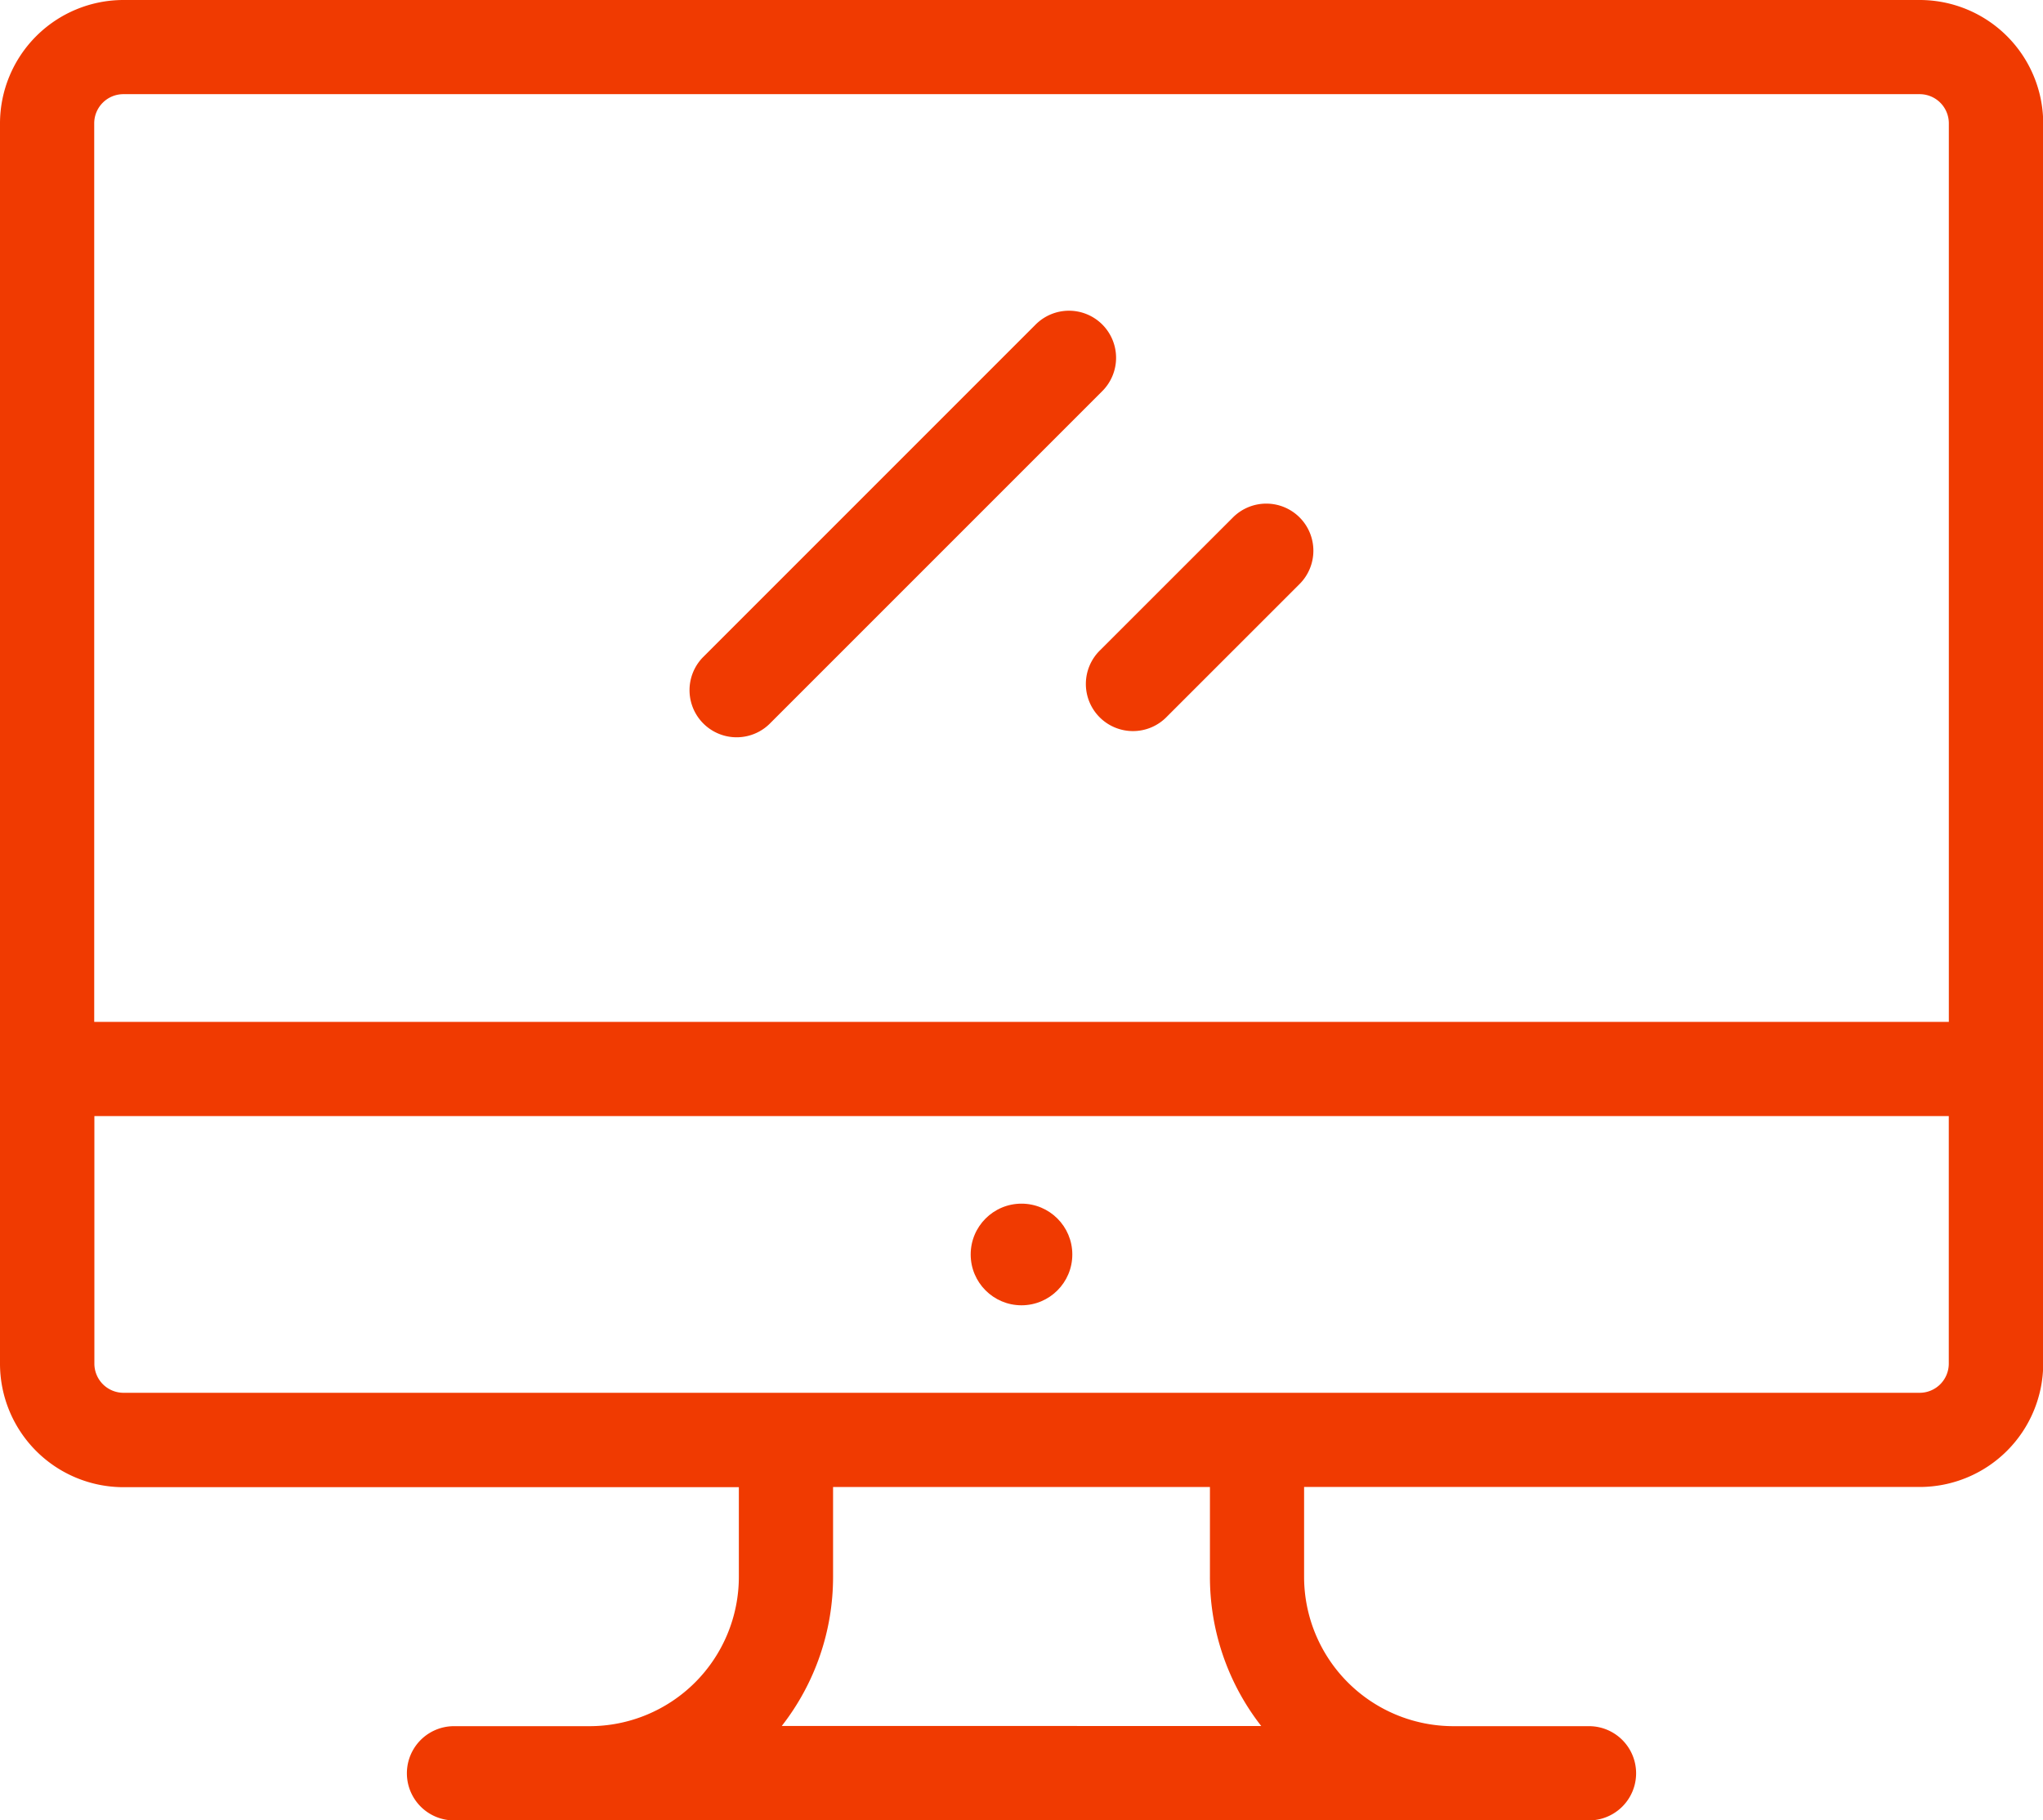 <svg xmlns="http://www.w3.org/2000/svg" width="38.034" height="33.883" viewBox="0 0 38.034 33.883"><defs><style>.a{fill:#f03a01;}</style></defs><g transform="translate(0 -27.937)"><g transform="translate(0 27.937)"><g transform="translate(0 0)"><path class="a" d="M35.738,27.937H2.3a2.3,2.3,0,0,0-2.3,2.3V53.322a2.3,2.3,0,0,0,2.3,2.3H13.755v1.671a2.781,2.781,0,0,1-2.778,2.778H8.452a.877.877,0,0,0,0,1.754H29.582a.877.877,0,1,0,0-1.754H27.056a2.781,2.781,0,0,1-2.778-2.778V55.618H35.738a2.3,2.3,0,0,0,2.3-2.3V30.233A2.3,2.3,0,0,0,35.738,27.937ZM14.554,60.067a4.507,4.507,0,0,0,.955-2.778V55.619h7.016v1.671a4.507,4.507,0,0,0,.955,2.778ZM36.28,53.322a.543.543,0,0,1-.543.543H2.3a.543.543,0,0,1-.543-.543V48.714H36.28Zm0-6.362H1.754V30.233a.543.543,0,0,1,.543-.543H35.738a.543.543,0,0,1,.543.543V46.961Z" transform="translate(0 -27.937)"/></g></g><g transform="translate(18.071 50.344)"><circle class="a" cx="0.946" cy="0.946" r="0.946"/></g><g transform="translate(12.827 33.721)"><path class="a" d="M180.368,106.054a.877.877,0,0,0-1.24,0l-6.2,6.2a.877.877,0,0,0,1.24,1.24l6.2-6.2A.877.877,0,0,0,180.368,106.054Z" transform="translate(-172.674 -105.797)"/></g><g transform="translate(20.228 37.312)"><path class="a" d="M276.265,154.393a.877.877,0,0,0-1.24,0l-2.469,2.468a.877.877,0,1,0,1.24,1.24l2.469-2.468A.877.877,0,0,0,276.265,154.393Z" transform="translate(-272.299 -154.136)"/></g></g></svg>